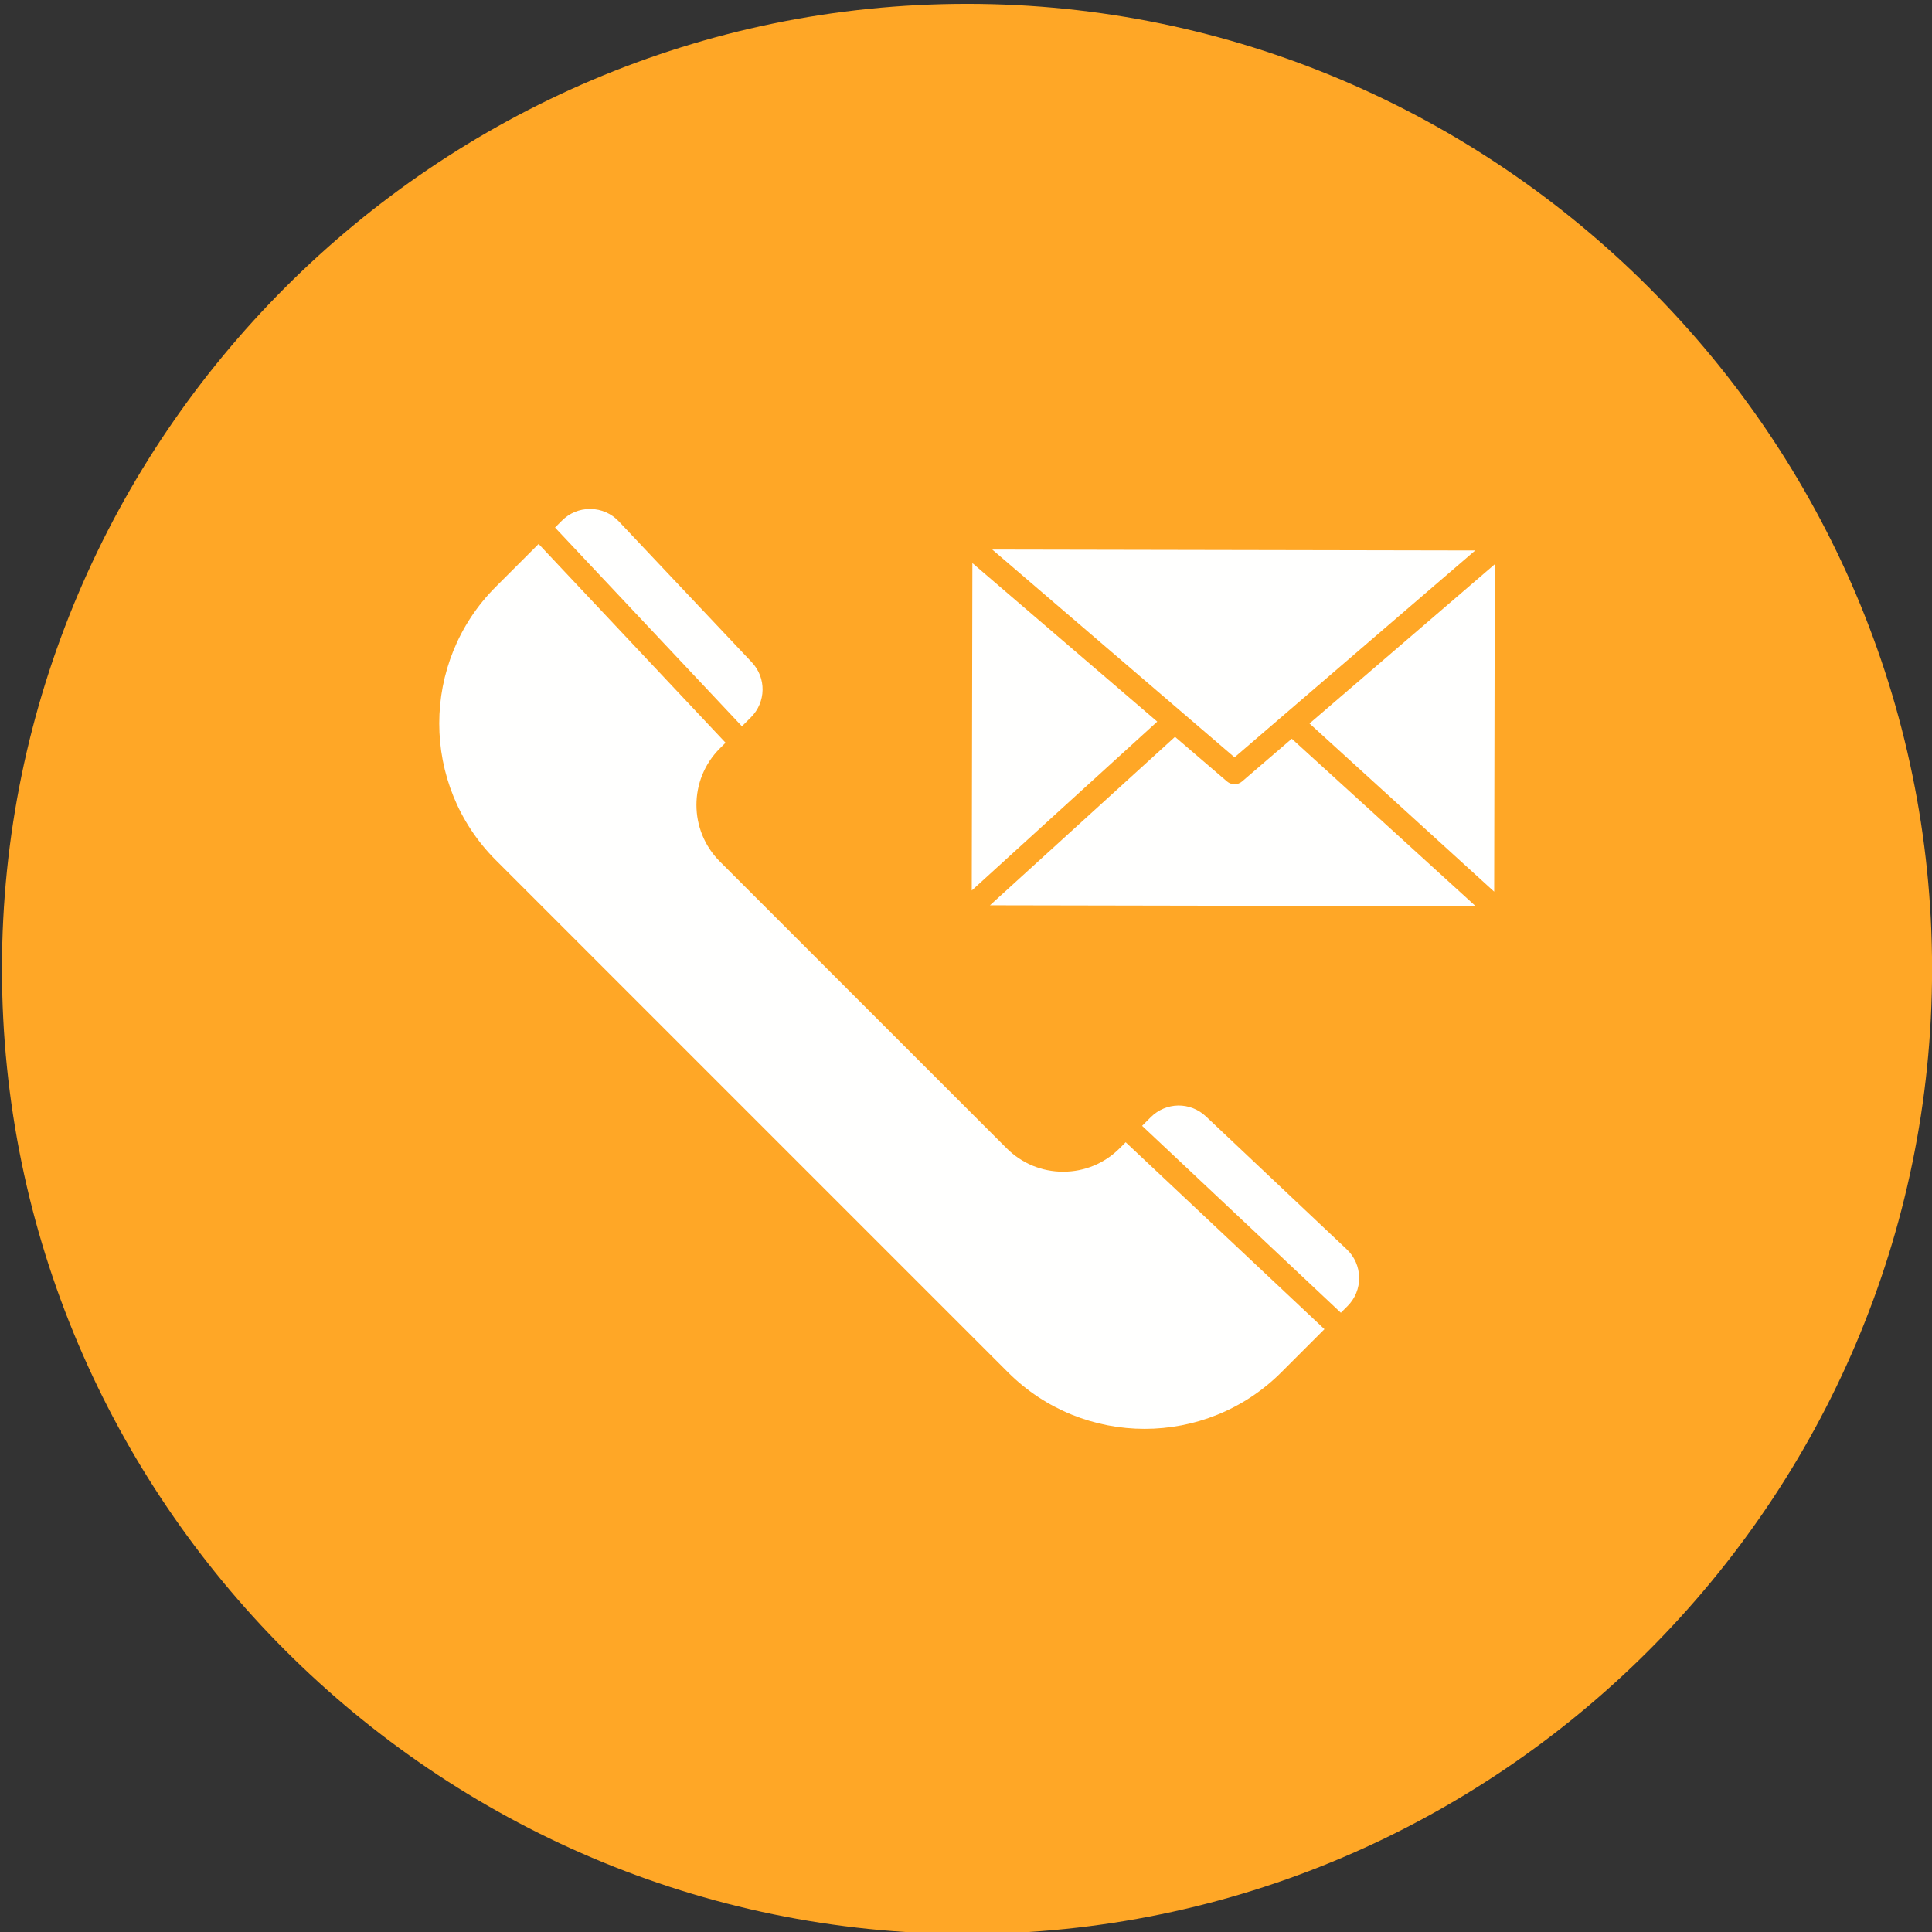 <svg enable-background="new 0 0 492 492" height="512" viewBox="0 0 492 492" width="512" xmlns="http://www.w3.org/2000/svg"><rect x="0" y="0" width="492" height="492" fill="#333333" stroke="none"/><g id="Layer_2"><path clip-rule="evenodd" d="m246.26.98c135.21 0 245.76 110.549 245.76 245.76 0 135.21-110.549 245.76-245.76 245.76-135.21 0-245.76-110.55-245.76-245.76 0-135.21 110.55-245.76 245.76-245.76z" fill="#ffa726" fill-rule="evenodd"/></g><g id="Layer_1"><g><g><g clip-rule="evenodd" fill="#fffffe" fill-rule="evenodd"><path d="m333.475 184.245 47.185-40.558-.157 83.384z"/><path d="m328.961 188.126 46.836 42.65-123.697-.233 47.124-42.901 13.242 11.356c.551.474 1.237.712 1.922.712.686 0 1.374-.238 1.925-.714z"/><path d="m375.674 140.181-48.611 41.787-12.676 10.894-13.266-11.375-48.439-41.54z"/><path d="m247.625 143.394 47.078 40.373-47.236 43.004z"/><path d="m191.427 168.624c3.773 3.997 3.684 10.171-.203 14.056l-2.279 2.278-47.604-50.615 1.778-1.778c1.91-1.909 4.435-2.954 7.128-2.954.049 0 .1 0 .152.002 2.748.039 5.301 1.162 7.188 3.161z"/><path d="m346.113 325.331c.04 2.747-1.008 5.332-2.952 7.276l-1.699 1.699-50.618-47.602 2.202-2.201c3.885-3.887 10.059-3.976 14.056-.203l35.851 33.84c2 1.888 3.122 4.441 3.16 7.191z"/><path d="m337.283 338.487-10.992 10.992c-19.185 19.186-50.407 19.186-69.592 0l-130.45-130.449c-19.185-19.185-19.185-50.407 0-69.593l10.913-10.913 47.606 50.615-1.465 1.465c-7.933 7.931-7.933 20.837 0 28.768l73.054 73.052c3.841 3.843 8.949 5.959 14.383 5.959s10.541-2.116 14.383-5.959l1.542-1.542z"/></g></g></g></g></svg>